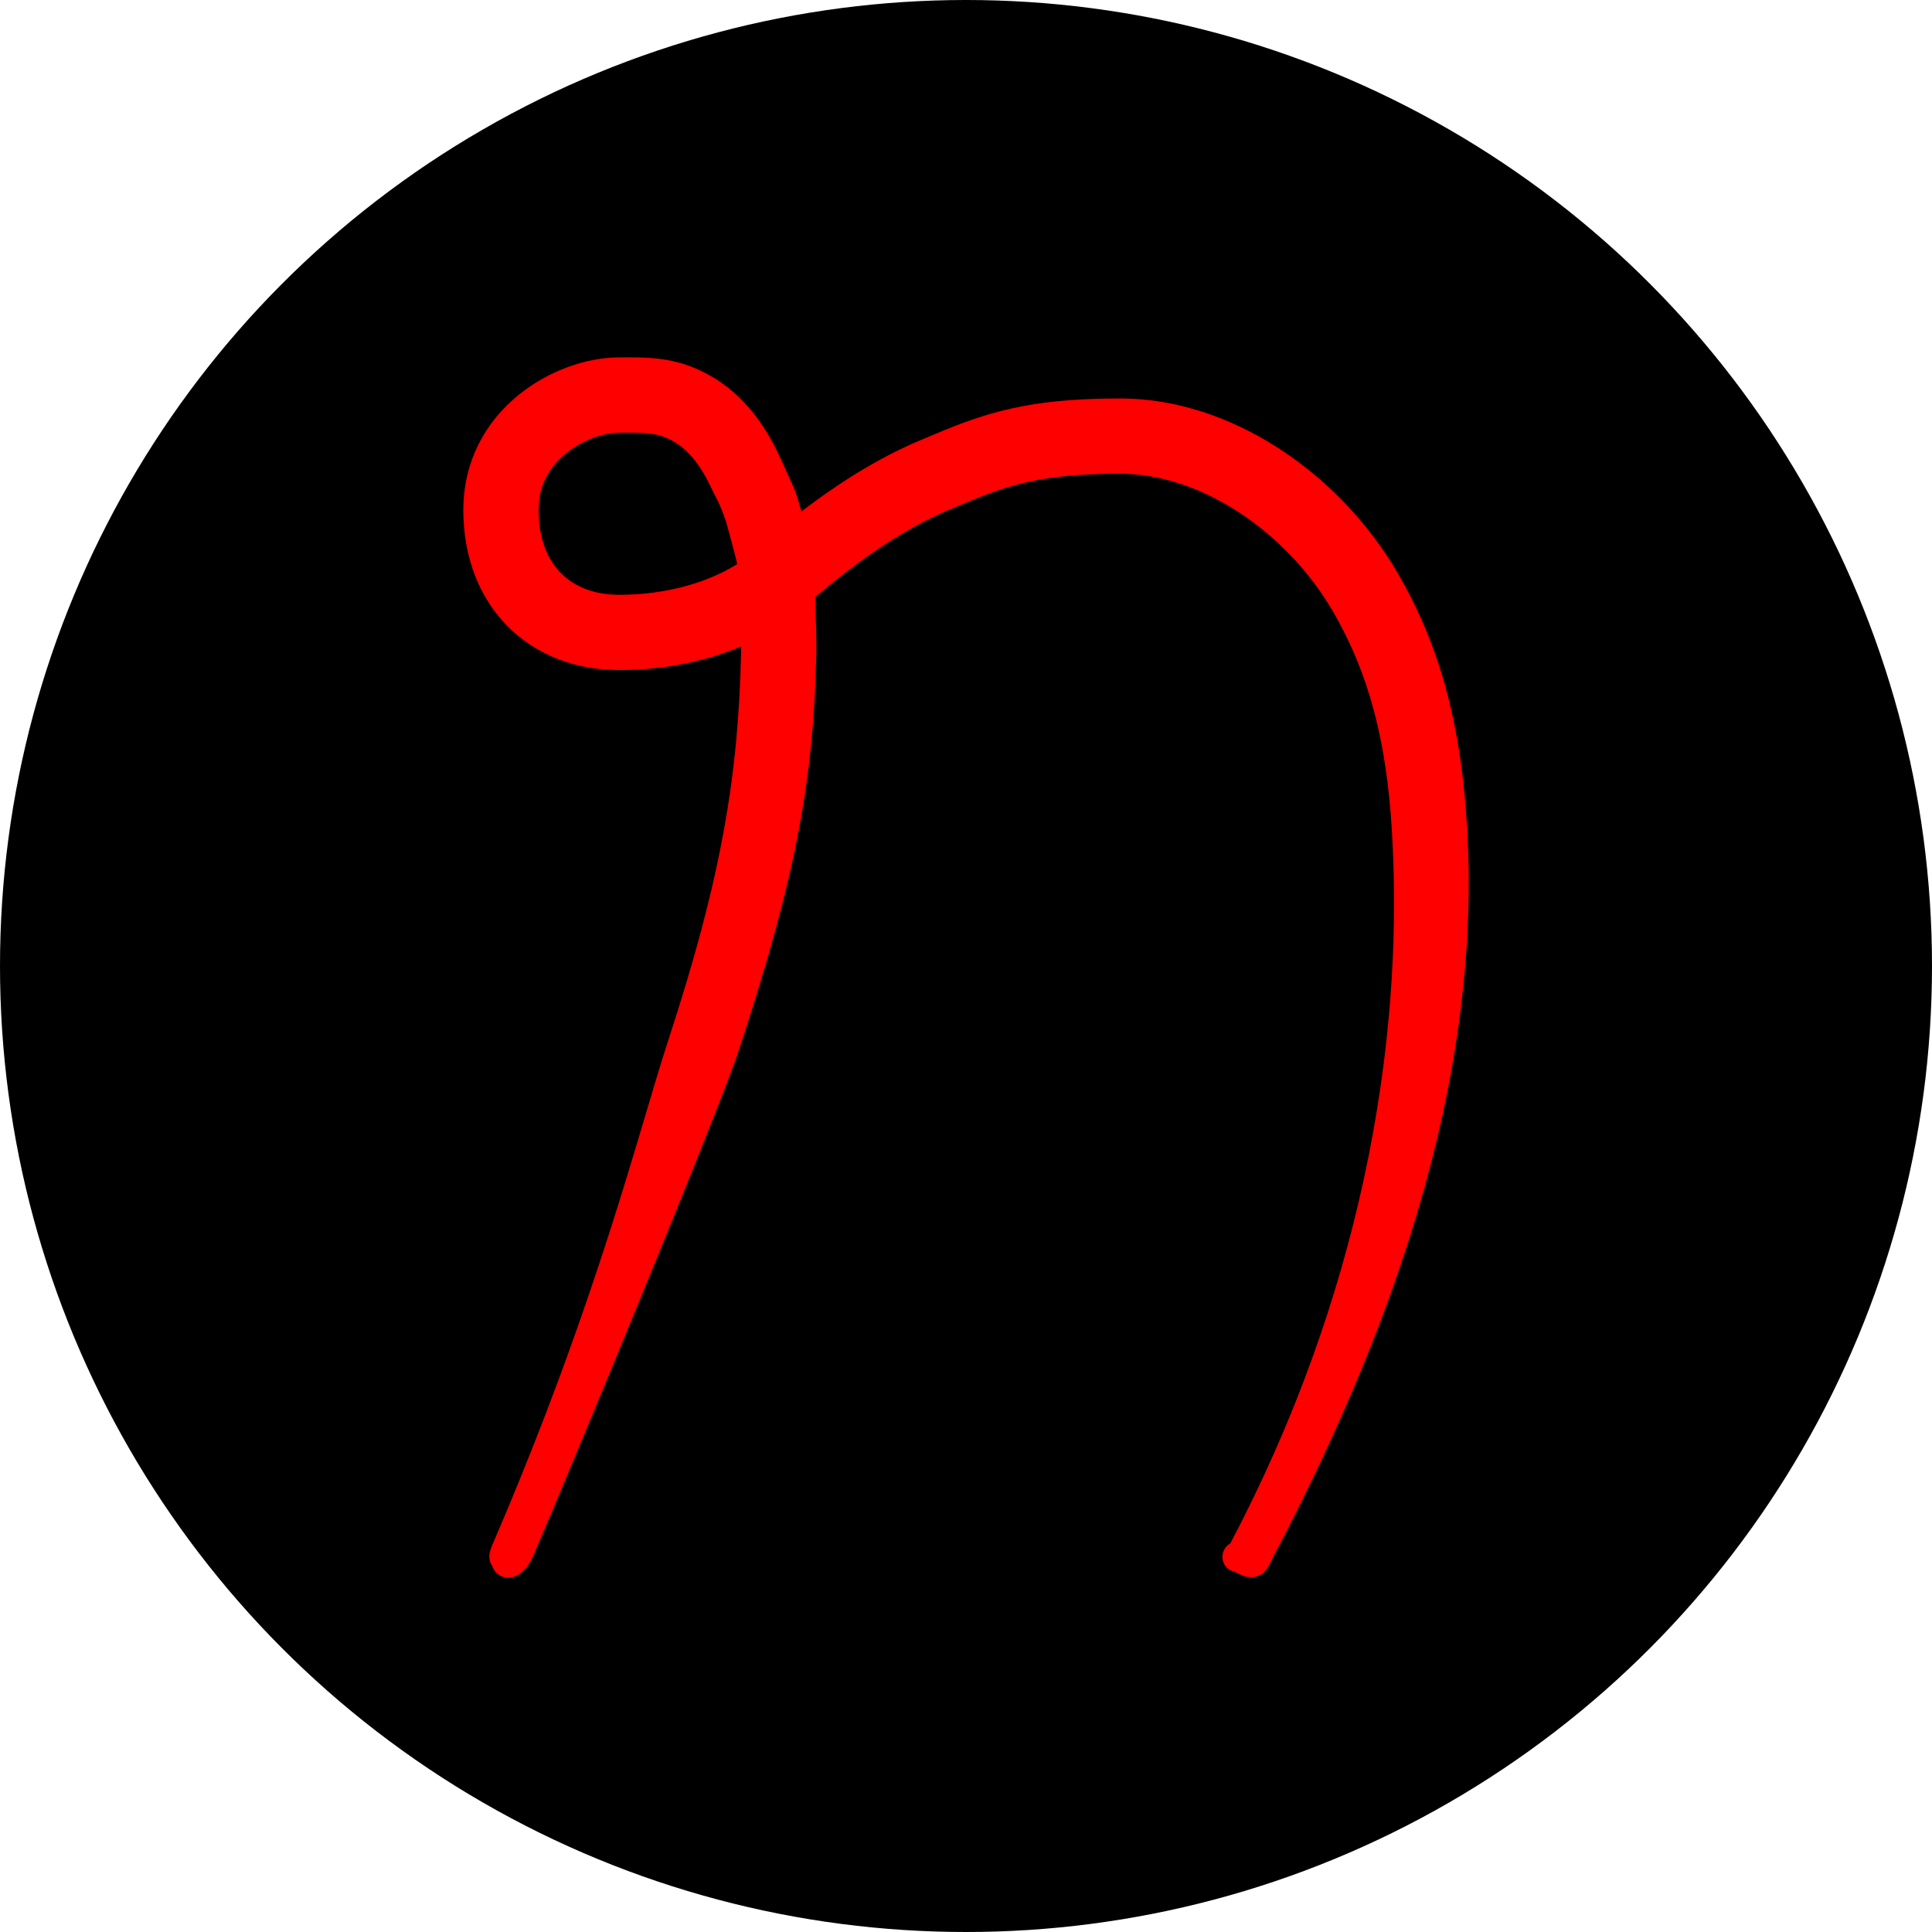 <?xml version="1.0" encoding="UTF-8"?>
<svg width="638px" height="638px" viewBox="0 0 638 638" version="1.1" xmlns="http://www.w3.org/2000/svg" xmlns:xlink="http://www.w3.org/1999/xlink">
    <!-- Generator: Sketch 52.1 (67048) - http://www.bohemiancoding.com/sketch -->
    <title>LOGO@3x</title>
    <desc>Created with Sketch.</desc>
    <g id="Page-1" stroke="none" stroke-width="1" fill="none" fill-rule="evenodd">
        <g id="LOGO">
            <circle id="Oval" fill="#000000" cx="319" cy="319" r="319"></circle>
            <g id="Path-3" transform="translate(158, 123)" fill="#FF0000" fill-rule="nonzero" stroke="#FF0000" stroke-width="10">
                <path d="M106.167,72.253 C106.322,82.289 106.576,81.83 106.576,92.341 L106.574,92.499 C105.682,134.567 99.774,165.686 81.293,222.086 C75.033,241.19 25.889,360.017 13.454,388.885 C11.832,392.651 9.202,393.989 9.28,392.243 C9.357,390.496 7.658,392.651 9.28,388.885 C44.121,307.998 57.909,251.151 67.433,222.086 C85.471,167.038 90.863,132.721 91.728,92.262 C91.728,88.46 91.708,85.262 91.672,82.599 C78.744,89.545 62.826,93.273 46.507,93.273 C19.16,93.273 0,74.114 0,45.402 C0,31.379 6.166,19.538 16.582,11.156 C25.336,4.111 36.65,0.025 46.507,0.025 C46.967,0.025 47.3,0.022 48.351,0.01 C59.314,-0.116 66.09,0.882 74.22,5.513 C82.712,10.349 89.75,18.469 95.151,30.353 C100.553,42.236 99.452,39.551 100.615,43.073 C101.23,44.936 102.531,49.707 103.761,54.563 C108.498,50.708 113.255,47.093 118.281,43.599 C128.456,36.525 138.659,30.732 148.897,26.551 C149.256,26.404 149.629,26.251 150.024,26.087 C150.838,25.75 154.629,24.158 155.703,23.714 C172.805,16.645 187.114,13.588 212.029,13.588 C246.275,13.588 280.568,36.895 299.122,68.576 C313.289,92.766 319.495,118.407 321.421,149.616 C326.141,226.075 301.73,305.858 257.978,388.885 C256.066,392.513 256.401,393.904 252.774,391.992 C249.147,390.08 250.863,392.513 252.774,388.885 C295.318,308.15 311.143,224.109 306.602,150.531 C304.807,121.445 299.121,97.956 286.31,76.081 C270.236,48.634 240.519,28.438 212.029,28.438 C189.137,28.438 176.74,31.086 161.374,37.438 C160.35,37.861 156.567,39.45 155.707,39.806 C155.289,39.979 154.894,40.142 154.51,40.299 C145.379,44.028 136.098,49.297 126.755,55.792 C120.417,60.198 114.493,64.843 108.425,69.997 C108.163,70.219 107.336,70.937 106.261,71.867 C106.232,71.997 106.013,62.216 106.167,72.253 Z M89.498,58.745 C88.227,53.803 86.869,48.8 86.516,47.731 C85.554,44.817 84.585,42.423 83.581,40.325 C83.095,39.308 81.805,36.873 81.635,36.497 C77.477,27.349 72.523,21.635 66.872,18.416 C61.644,15.438 57.043,14.76 48.523,14.859 C47.407,14.872 47.047,14.875 46.507,14.875 C40.077,14.875 32.037,17.779 25.89,22.725 C18.845,28.395 14.848,36.071 14.848,45.402 C14.848,65.912 27.36,78.423 46.507,78.423 C62.958,78.423 78.777,74.015 90.056,66.22 C90.13,66.169 90.534,65.827 91.134,65.312 C90.716,63.553 90.145,61.261 89.498,58.745 Z" id="Path"></path>
            </g>
        </g>
    </g>
</svg>